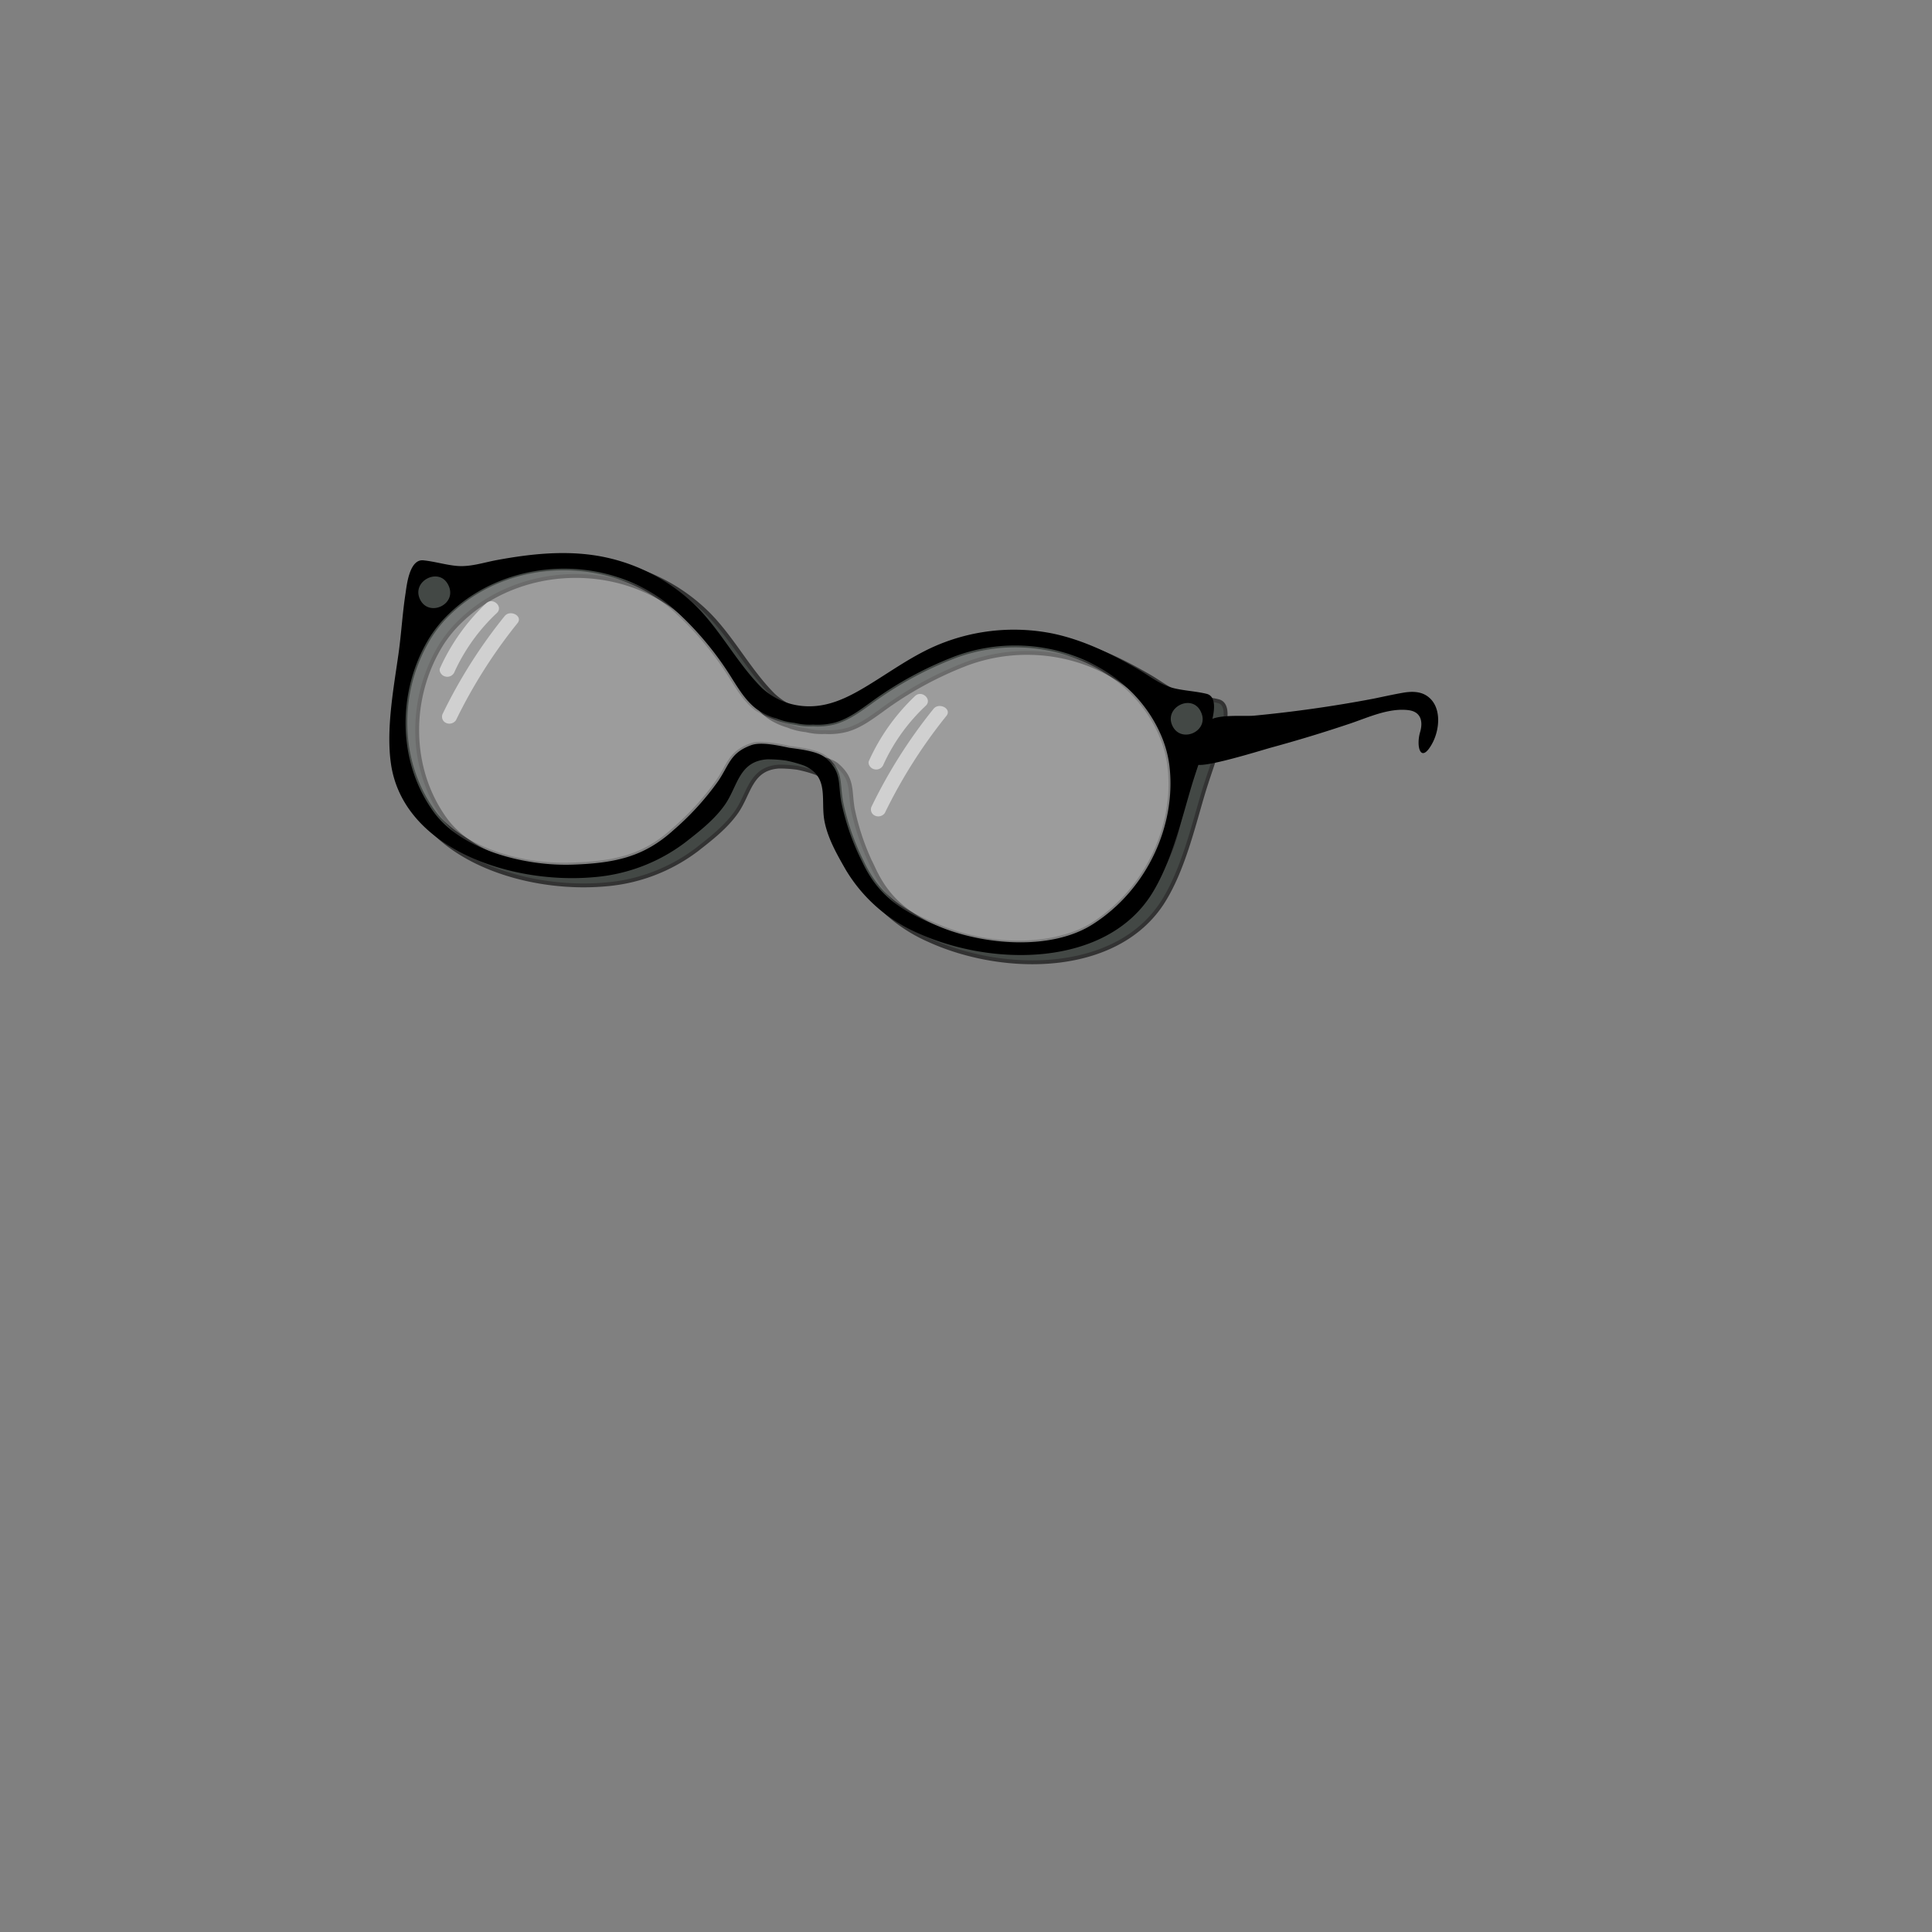 <svg id="Glasses" xmlns="http://www.w3.org/2000/svg" viewBox="0 0 500 500"><rect x="0" y="0" width="500" height="500" fill="#808080" stroke="none"/><defs><style>.cls-1,.cls-2{fill:#434845;}.cls-1{stroke:#333;stroke-miterlimit:10;}.cls-3{fill:#ccc;opacity:0.37;}.cls-4{opacity:0.72;}.cls-5{fill:#fff;}</style></defs><g id="_2_glasses" data-name="2_glasses"><path class="cls-1" d="M315.26,181.45c-2.84-.7-6-.82-8.72-1.53-3.35-.86-6.06-3.12-9-4.82-6.87-4-14.19-7.63-22.28-9.29a51,51,0,0,0-31.13,3.67c-5.86,2.71-11.06,6.47-16.52,9.79s-11.07,6.17-17.79,5.22l-.3-.05-.31-.05a17.71,17.71,0,0,1-9.06-4.5c-6.27-6.28-10.36-14.34-16.58-20.73a47.49,47.49,0,0,0-27.39-13.65c-8.2-1.12-16.51-.18-24.57,1.31-3.39.62-6.85,1.82-10.33,1.52-2.86-.24-5.81-1.16-8.73-1.45-3.63-.35-4.3,6.58-4.6,8.57-.81,5.23-1.09,10.5-1.84,15.78-1.26,8.87-3.22,19.43-1.93,28.31,3.12,21.64,30.52,31.27,52.41,29.35a45.16,45.16,0,0,0,23.74-9c3.77-2.94,7.6-5.94,10.25-9.72,3.38-4.8,3.59-11.28,11-11.79a34.19,34.19,0,0,1,4.85.33,34.84,34.84,0,0,1,4.66,1.29c6.72,2.93,4.17,8.95,5.32,14.57.89,4.39,3.2,8.43,5.48,12.41a40.39,40.39,0,0,0,18.3,16.21c19.54,9,49,9,60.9-10,4.89-7.83,7.46-18.28,10-26.94,1.5-5.15,3.43-10.14,4.85-15.26C316.52,189,318.78,182.31,315.26,181.45Zm-29.55,59.69c-10.72,6.77-27.77,5.26-39,.79-9.91-3.93-16.24-7.84-20.5-16.86a63.26,63.26,0,0,1-5.48-15.58c-.9-5,.16-7.8-4.05-11.46-1.9-1.65-6.22-2.21-9.44-2.63-3.16-.67-7.4-1.57-9.86-.66-5.43,2-5.61,5-8.53,9.31a71,71,0,0,1-11.57,12.68c-7.71,7-15.22,8.53-26.06,8.92-12.34.45-28.81-3.76-35.95-13.58-9.57-13.15-9.48-31.43-1.22-45a32.27,32.27,0,0,1,5.12-6.32c15.24-14.76,41.16-15.8,57.75-1.66a81.89,81.89,0,0,1,15.62,18.55c1.75,2.73,3.51,5.64,6.24,7.73a16.59,16.59,0,0,0,5.15,2.45,16.27,16.27,0,0,0,4.13,1.09l.57.08.56.12a16.71,16.71,0,0,0,4.3.34,17.72,17.72,0,0,0,5.81-.59c3.4-1,6.24-3.16,9-5.13a92.92,92.92,0,0,1,22.23-12.09c21.3-7.68,44.94,1.81,53,20.54a28.71,28.71,0,0,1,2.13,7.55C307.59,215.05,300.07,232.07,285.71,241.14Z"/><path d="M312.26,179.56c-2.84-.69-6-.81-8.72-1.52-3.35-.87-6.06-3.12-9-4.82-6.87-4-14.19-7.63-22.28-9.3a51.08,51.08,0,0,0-31.13,3.68c-5.86,2.71-11.06,6.47-16.52,9.79s-11.07,6.16-17.79,5.22l-.3-.05-.31-.05a17.71,17.71,0,0,1-9.06-4.5c-6.27-6.28-10.36-14.34-16.58-20.73a47.56,47.56,0,0,0-27.39-13.66c-8.2-1.11-16.51-.17-24.57,1.32-3.39.62-6.85,1.82-10.33,1.52-2.86-.24-5.81-1.16-8.73-1.45-3.63-.35-4.3,6.58-4.6,8.57-.81,5.23-1.09,10.5-1.84,15.78-1.26,8.87-3.22,19.43-1.93,28.31,3.12,21.64,30.52,31.26,52.41,29.35a45.16,45.16,0,0,0,23.74-9c3.77-2.94,7.6-5.94,10.25-9.72,3.38-4.8,3.59-11.29,11-11.79a34.19,34.19,0,0,1,4.85.33,33.4,33.4,0,0,1,4.66,1.29c6.72,2.93,4.17,8.94,5.32,14.57.89,4.39,3.2,8.43,5.48,12.41a40.45,40.45,0,0,0,18.3,16.21c19.54,9,49,9,60.9-10,4.89-7.83,7.46-18.28,10-26.94,1.5-5.15,3.43-10.14,4.85-15.26C313.52,187.08,315.78,180.43,312.26,179.56Zm-29.55,59.7c-10.72,6.77-27.77,5.26-39,.79-9.91-3.93-16.24-7.84-20.5-16.86a63.26,63.26,0,0,1-5.48-15.58c-.9-5,.16-7.8-4.05-11.46-1.9-1.66-6.22-2.21-9.44-2.63-3.16-.67-7.4-1.57-9.86-.66-5.43,2-5.61,5-8.53,9.31a71.36,71.36,0,0,1-11.57,12.68c-7.71,7-15.22,8.52-26.06,8.92-12.34.44-28.81-3.76-35.95-13.58-9.57-13.15-9.48-31.43-1.22-45a32.27,32.27,0,0,1,5.12-6.32c15.24-14.76,41.16-15.81,57.75-1.67a82.1,82.1,0,0,1,15.62,18.55c1.75,2.74,3.51,5.65,6.24,7.73a16.15,16.15,0,0,0,5.15,2.45A15.87,15.87,0,0,0,205,187l.57.07.56.12a15.87,15.87,0,0,0,4.3.34,17.71,17.71,0,0,0,5.81-.58c3.4-1,6.24-3.16,9-5.13a93.3,93.3,0,0,1,22.23-12.1c21.3-7.68,44.94,1.82,53,20.54a28.89,28.89,0,0,1,2.13,7.56C304.59,213.17,297.07,230.18,282.71,239.26Z"/><path class="cls-2" d="M310.63,183.9c-2.42-4.39-9.5-.71-7.18,4s9.89,1.19,7.25-3.86Z"/><path class="cls-2" d="M115.89,151.16c-2.42-4.4-9.49-.72-7.17,4s9.89,1.18,7.25-3.87Z"/><path d="M369.34,180.13c-1.85-1.28-4.22-1.21-6.35-.83-2.5.44-5,1-7.49,1.51q-15.36,2.92-30.94,4.4c-2.88.27-10.74-.62-12.45,2a7.57,7.57,0,0,0-.83,2.18l-1.78,6.74a2.25,2.25,0,0,0-.06,1.51c.73,1.66,17.26-3.55,19.48-4.15q10.35-2.82,20.51-6.24c4.68-1.58,10-4.09,15.09-3.46,3.18.4,3.83,2.88,3,5.69-1.08,3.67.12,8.23,3,3.18C372.64,189,373.25,182.82,369.34,180.13Z"/><path class="cls-3" d="M302.08,197.88a28.75,28.75,0,0,0-2.09-7.43c-8-18.69-31.48-27.79-52.34-20.27a92.63,92.63,0,0,0-22.11,12l-.53.38c-2.63,1.88-5.36,3.83-8.62,4.82a17.88,17.88,0,0,1-6,.6,16.63,16.63,0,0,1-4.38-.35l-1.09-.18a27.48,27.48,0,0,1-9.53-3.65c-2.62-2-4.34-4.71-6-7.33l-.34-.53a81.32,81.32,0,0,0-15.53-18.44c-16.24-13.84-41.84-13.1-57.07,1.65a31.56,31.56,0,0,0-5,6.22c-8.48,14-8,31.85,1.19,44.49,5,6.88,18.27,14,35.53,13.37,10.83-.39,18.14-1.91,25.75-8.79a70.26,70.26,0,0,0,11.48-12.59c.74-1.09,1.28-2.07,1.81-3,1.53-2.75,2.74-4.92,7-6.49A8.08,8.08,0,0,1,197,192a37.55,37.55,0,0,1,7.32,1.05c3.21.41,7.65,1,9.67,2.74,3.29,2.86,3.51,5.29,3.79,8.36.1,1.05.2,2.14.42,3.39A63.22,63.22,0,0,0,223.61,223c4.2,8.87,10.35,12.68,20.24,16.6,15.79,6.27,31.07,4,38.59-.74C296.25,230.11,304.14,213.65,302.08,197.88Z"/><g class="cls-4"><g class="cls-4"><path class="cls-5" d="M236.82,180.13a53.21,53.21,0,0,0-11.93,16.76c-.4.89.43,2,1.36,2.19a2,2,0,0,0,2.4-1.25,48.52,48.52,0,0,1,10.93-15.18C241.33,181,238.57,178.48,236.82,180.13Z"/><path class="cls-5" d="M241.57,183.48a131.16,131.16,0,0,0-15.94,25.12,1.76,1.76,0,0,0,.7,2.44,2.08,2.08,0,0,0,2.67-.64,132,132,0,0,1,15.93-25.13C246.42,183.42,243,181.65,241.57,183.48Z"/></g><g class="cls-4"><path class="cls-5" d="M125.82,156.13a53.21,53.21,0,0,0-11.93,16.76c-.4.89.43,2,1.36,2.19a2,2,0,0,0,2.4-1.25,48.52,48.52,0,0,1,10.93-15.18C130.33,157,127.57,154.48,125.82,156.13Z"/><path class="cls-5" d="M130.57,159.48a131.16,131.16,0,0,0-15.94,25.12,1.76,1.76,0,0,0,.7,2.44,2.08,2.08,0,0,0,2.67-.64,132,132,0,0,1,15.93-25.13C135.42,159.42,132,157.65,130.57,159.48Z"/></g></g></g></svg>
